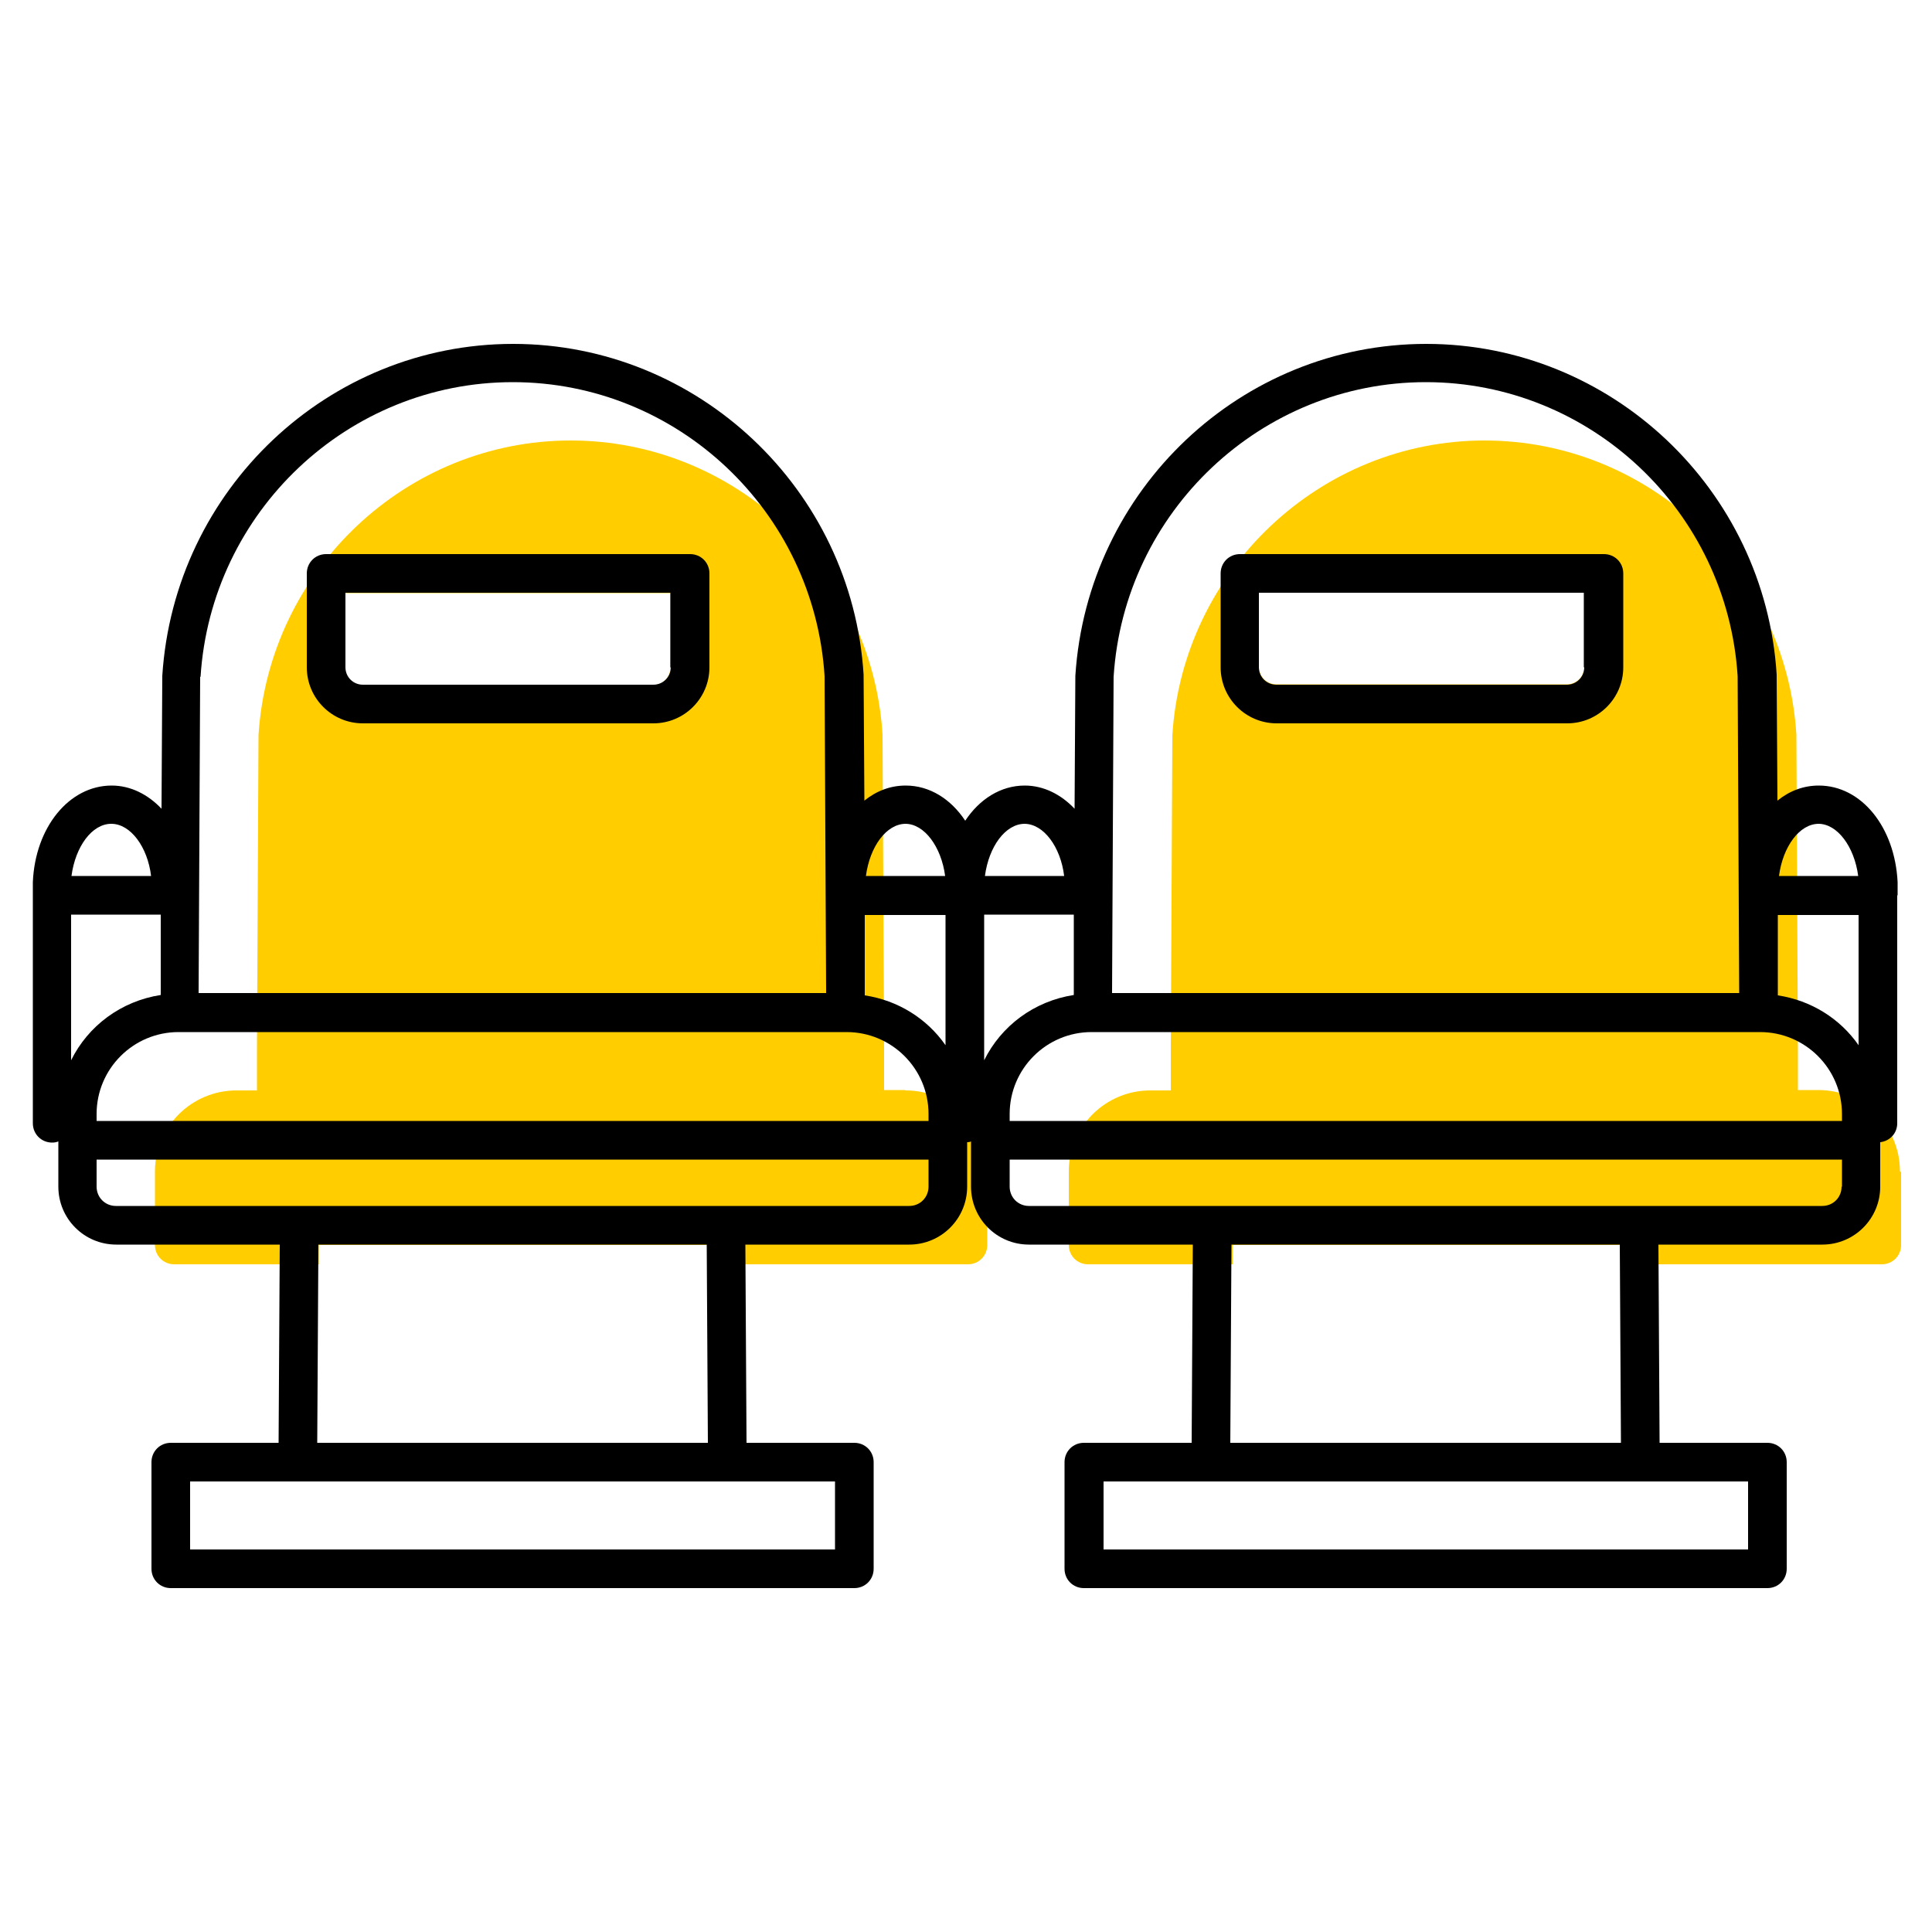 <?xml version="1.0" encoding="UTF-8"?><svg id="uuid-7a6110fe-767d-4162-a58c-37b4320e1c4f" xmlns="http://www.w3.org/2000/svg" viewBox="0 0 50 50"><path d="M32.58,17.28c0,.25,.2,.45,.45,.45h7.52c.25,0,.45-.2,.45-.45v-1.93h-8.41v1.93Z" fill="none"/><path d="M8.94,17.28c0,.25,.2,.45,.45,.45h7.52c.25,0,.45-.2,.45-.45v-1.93H8.94v1.93Z" fill="none"/><path d="M23.41,28.21h-.53v-1.05h0l-.04-8.15c-.27-4.27-3.82-7.61-8.07-7.61s-7.81,3.35-8.08,7.63l-.04,8.14h0v1.05h-.53c-1.16,0-2.11,.94-2.11,2.1h0v1.9c0,.28,.22,.5,.5,.5h3.74v-.5h10.06v.5h6.74c.28,0,.5-.22,.5-.5v-1.88h0c0-1.17-.95-2.12-2.11-2.12Zm-6.06-10.93c0,.25-.2,.45-.45,.45h-7.52c-.25,0-.45-.2-.45-.45v-1.93h8.41v1.93Z" fill="#ffcd00"/><path d="M49.17,30.31c0-1.16-.95-2.1-2.11-2.1h-.53v-1.05h0l-.04-8.15c-.27-4.27-3.82-7.61-8.07-7.61s-7.81,3.35-8.08,7.63l-.04,8.14h0v1.05h-.53c-1.16,0-2.11,.94-2.11,2.1h0v1.9c0,.28,.22,.5,.5,.5h3.74v-.5h10.06v.5h6.74c.28,0,.5-.22,.5-.5v-1.88h0Zm-8.17-13.05c0,.25-.2,.45-.45,.45h-7.52c-.25,0-.45-.2-.45-.45v-1.93h8.41v1.93Z" fill="#ffcd00"/><path d="M49.11,23.17v-.34c-.07-1.43-.94-2.5-2.04-2.5-.4,0-.76,.14-1.07,.39l-.02-3.23v-.03c-.3-4.8-4.29-8.56-9.07-8.56s-8.77,3.76-9.08,8.59l-.02,3.44c-.35-.37-.8-.6-1.29-.6-.62,0-1.17,.35-1.54,.91-.37-.56-.92-.91-1.54-.91-.4,0-.76,.14-1.07,.39l-.02-3.23v-.03c-.3-4.8-4.29-8.56-9.07-8.56s-8.77,3.76-9.08,8.59l-.02,3.44c-.35-.37-.8-.6-1.29-.6-1.1,0-1.98,1.08-2.04,2.5v.34h0v5.9c0,.28,.22,.5,.5,.5,.06,0,.11-.01,.16-.03v1.17c0,.83,.67,1.5,1.5,1.5H7.24l-.03,5.13h-2.79c-.28,0-.5,.22-.5,.5v2.76c0,.28,.22,.5,.5,.5H22.11c.28,0,.5-.22,.5-.5v-2.76c0-.28-.22-.5-.5-.5h-2.79l-.03-5.13h4.24c.83,0,1.5-.67,1.5-1.5v-1.15s.07,0,.1-.02v1.17c0,.83,.67,1.5,1.5,1.5h4.24l-.03,5.13h-2.79c-.28,0-.5,.22-.5,.5v2.76c0,.28,.22,.5,.5,.5h17.69c.28,0,.5-.22,.5-.5v-2.76c0-.28-.22-.5-.5-.5h-2.79l-.03-5.13h4.24c.83,0,1.5-.67,1.5-1.5v-1.15c.25-.03,.44-.23,.44-.49v-5.9h0Zm-25.68-1.85c.49,0,.93,.59,1.03,1.35h-2.05c.1-.76,.53-1.35,1.03-1.35Zm-18.24-3.8c.27-4.28,3.82-7.63,8.08-7.63s7.8,3.34,8.07,7.61l.04,8.2H5.14l.04-8.19Zm-2.31,3.8c.5,0,.94,.6,1.03,1.35H1.85c.1-.76,.53-1.35,1.03-1.35Zm-1.04,6.12v-3.77h2.32v2.08c-1.03,.16-1.88,.8-2.32,1.69Zm19.77,10.9v1.76H4.92v-1.76H21.61Zm-13.4-1l.03-5.13h10.05l.03,5.13H8.21Zm15.82-6.63c0,.28-.22,.5-.5,.5H3c-.28,0-.5-.22-.5-.5v-.7H24.03v.7Zm0-1.7H2.5v-.18c0-1.17,.95-2.12,2.12-2.12H21.91c1.17,0,2.12,.95,2.12,2.12v.18Zm.44-1.96c-.48-.69-1.23-1.16-2.09-1.29v-2.08h2.09v3.38Zm22.59-5.73c.49,0,.93,.59,1.03,1.35h-2.05c.1-.76,.53-1.35,1.03-1.35Zm-18.24-3.8c.27-4.28,3.82-7.63,8.08-7.63s7.8,3.34,8.07,7.61l.04,8.2H28.78l.04-8.19Zm-2.31,3.8c.5,0,.94,.6,1.03,1.35h-2.05c.1-.76,.53-1.35,1.03-1.35Zm-1.04,6.12v-3.77h2.32v2.08c-1.03,.16-1.88,.8-2.32,1.69Zm19.77,10.9v1.76H28.56v-1.76h16.69Zm-13.4-1l.03-5.13h10.05l.03,5.13h-10.1Zm15.82-6.63c0,.28-.22,.5-.5,.5H26.63c-.28,0-.5-.22-.5-.5v-.7h21.54v.7Zm0-1.7H26.13v-.18c0-1.17,.95-2.12,2.12-2.12h17.3c1.17,0,2.12,.95,2.12,2.12v.18Zm.44-1.96c-.48-.69-1.23-1.16-2.09-1.29v-2.08h2.09v3.38Z"/><path d="M17.86,14.34H8.44c-.28,0-.5,.22-.5,.5v2.43c0,.8,.65,1.45,1.45,1.45h7.52c.8,0,1.45-.65,1.45-1.45v-2.43c0-.28-.22-.5-.5-.5Zm-.5,2.93c0,.25-.2,.45-.45,.45h-7.52c-.25,0-.45-.2-.45-.45v-1.93h8.41v1.93Z"/><path d="M41.5,14.34h-9.41c-.28,0-.5,.22-.5,.5v2.43c0,.8,.65,1.45,1.45,1.45h7.52c.8,0,1.45-.65,1.45-1.45v-2.43c0-.28-.22-.5-.5-.5Zm-.5,2.93c0,.25-.2,.45-.45,.45h-7.52c-.25,0-.45-.2-.45-.45v-1.93h8.41v1.93Z"/></svg>